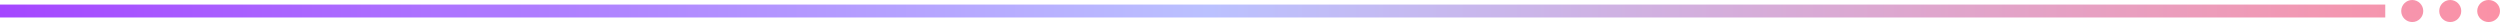 <svg width="3290" height="29" xmlns="http://www.w3.org/2000/svg" xmlns:xlink="http://www.w3.org/1999/xlink" xml:space="preserve" overflow="hidden"><defs><clipPath id="clip0"><rect x="320" y="497" width="3290" height="29"/></clipPath><linearGradient x1="320" y1="511.5" x2="3610" y2="511.5" gradientUnits="userSpaceOnUse" spreadMethod="reflect" id="fill1"><stop offset="0" stop-color="#A547FF"/><stop offset="0.483" stop-color="#BBC1FF"/><stop offset="1" stop-color="#FB91A6"/></linearGradient><linearGradient x1="320" y1="511.5" x2="3610" y2="511.5" gradientUnits="userSpaceOnUse" spreadMethod="reflect" id="fill2"><stop offset="0" stop-color="#A547FF"/><stop offset="0.483" stop-color="#BBC1FF"/><stop offset="1" stop-color="#FB91A6"/></linearGradient><linearGradient x1="320" y1="511.5" x2="3610" y2="511.5" gradientUnits="userSpaceOnUse" spreadMethod="reflect" id="fill3"><stop offset="0" stop-color="#A547FF"/><stop offset="0.483" stop-color="#BBC1FF"/><stop offset="1" stop-color="#FB91A6"/></linearGradient><linearGradient x1="320" y1="511.5" x2="3610" y2="511.5" gradientUnits="userSpaceOnUse" spreadMethod="reflect" id="fill4"><stop offset="0" stop-color="#A547FF"/><stop offset="0.483" stop-color="#BBC1FF"/><stop offset="1" stop-color="#FB91A6"/></linearGradient></defs><g clip-path="url(#clip0)" transform="translate(-320 -497)"><rect x="320" y="503" width="3139" height="17" fill="url(#fill1)"/><path d="M3480 511.5C3480 503.492 3486.49 497 3494.5 497 3502.51 497 3509 503.492 3509 511.5 3509 519.508 3502.51 526 3494.5 526 3486.49 526 3480 519.508 3480 511.5Z" fill="url(#fill2)" fill-rule="evenodd"/><path d="M3530 511.5C3530 503.492 3536.49 497 3544.5 497 3552.51 497 3559 503.492 3559 511.5 3559 519.508 3552.51 526 3544.5 526 3536.49 526 3530 519.508 3530 511.5Z" fill="url(#fill3)" fill-rule="evenodd"/><path d="M3580 511.5C3580 503.492 3586.72 497 3595 497 3603.28 497 3610 503.492 3610 511.5 3610 519.508 3603.28 526 3595 526 3586.72 526 3580 519.508 3580 511.5Z" fill="url(#fill4)" fill-rule="evenodd"/></g></svg>
